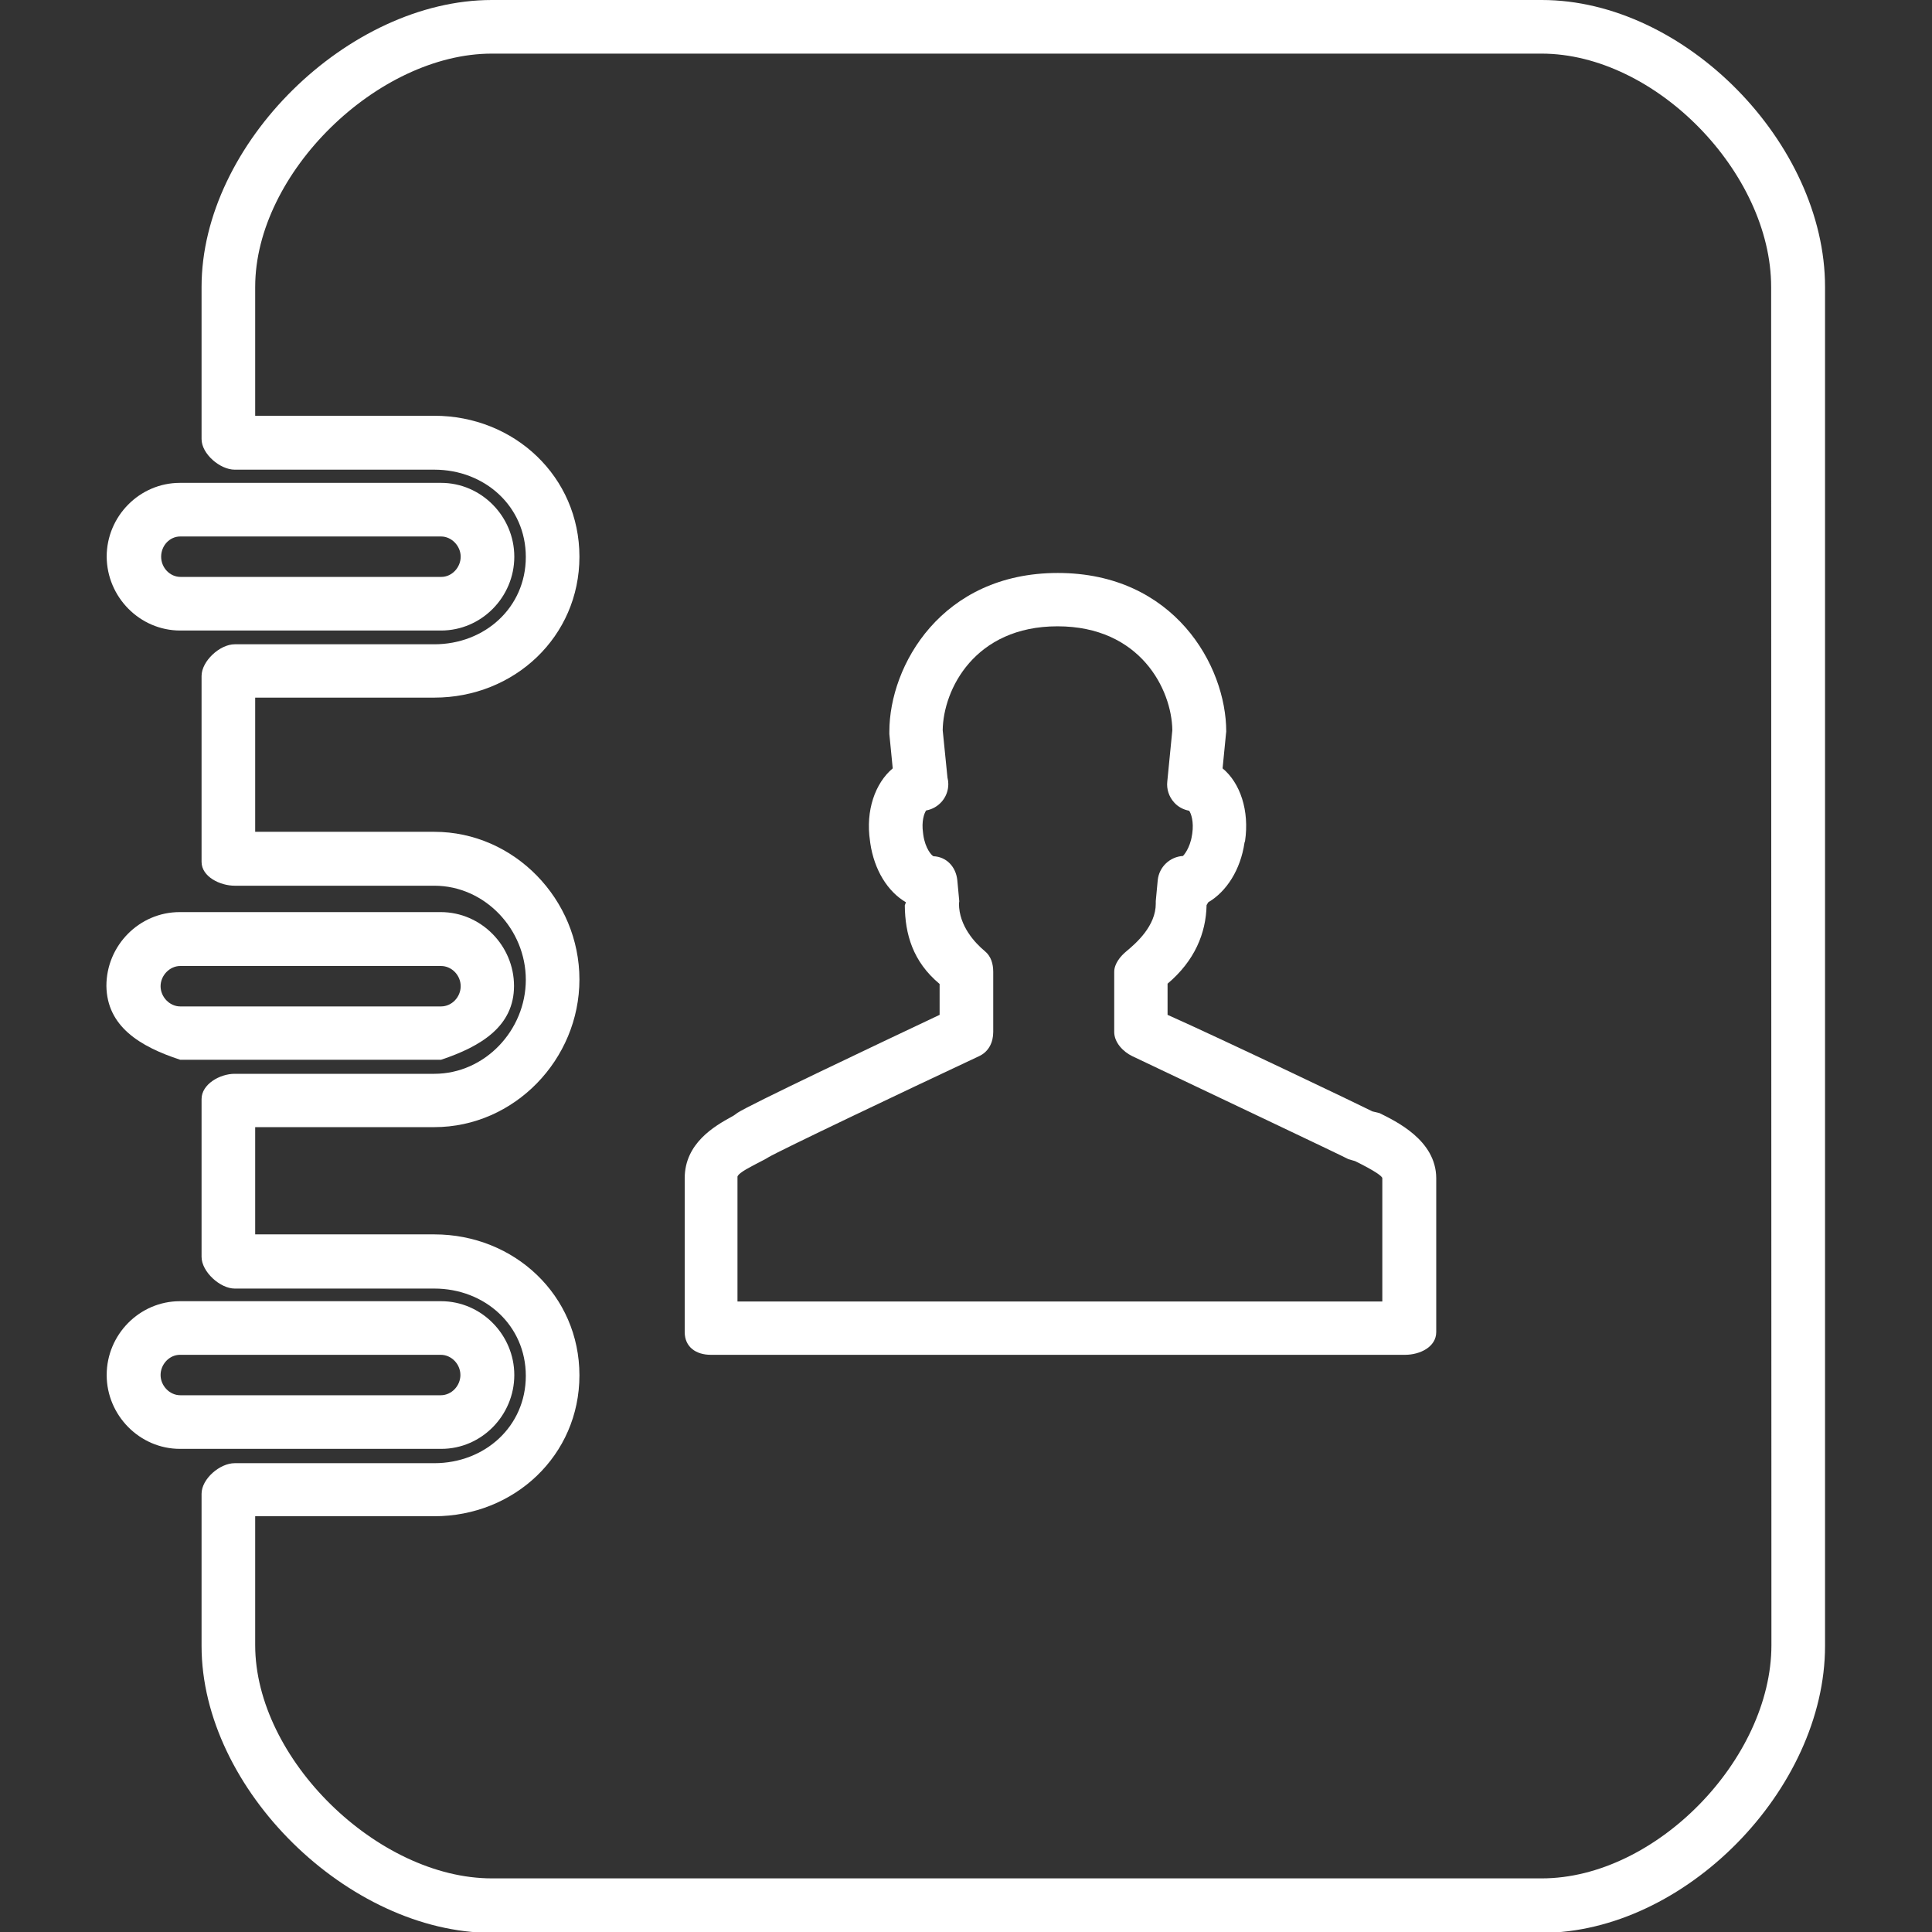 <?xml version="1.0" encoding="utf-8"?>
<!-- Generator: Adobe Illustrator 19.0.0, SVG Export Plug-In . SVG Version: 6.00 Build 0)  -->
<svg version="1.1" id="Capa_1" xmlns="http://www.w3.org/2000/svg" xmlns:xlink="http://www.w3.org/1999/xlink" x="0px" y="0px"
	 viewBox="38 52.8 688.2 688.2" style="enable-background:new 38 52.8 688.2 688.2;" xml:space="preserve">
<rect x="38" y="52.8" width="688.2" height="688.2" fill="#333333" stroke="none"/>
<style type="text/css">
	.st0{fill:#FFFFFF;}
</style>
<g>
	<g>
		<path class="st0" d="M102.2,430.3h92.9c0,0,0,0,0,0c14.4-4.8,26-12,26-26.3c0-14.3-11.7-26.3-26.1-26.3h-93
			c-14.4,0-26.1,11.9-26.1,26.3C76.1,418.4,87.8,425.6,102.2,430.3z M102.2,396.9h92.9c3.8,0,7,3.3,7,7.2c0,3.8-3.1,7.2-7,7.2h-92.9
			c-3.8,0-7-3.4-7-7.2S98.4,396.9,102.2,396.9z"/>
		<path class="st0" d="M195.2,568.9c14.4,0,26-12,26-26.3c0-14.3-11.7-26.3-26.1-26.3h-93c-14.4,0-26.1,11.9-26.1,26.3
			c0,14.3,11.7,26.3,26.1,26.3H195.2C195.1,568.9,195.2,568.9,195.2,568.9z M102.2,549.8c-3.8,0-7-3.4-7-7.2c0-3.8,3.1-7.2,6.9-7.2
			h92.9c3.8,0,7,3.3,7,7.2c0,3.8-3.1,7.2-7,7.2H102.2z"/>
		<path class="st0" d="M102.2,277.4h92.9c14.4,0,26.1-11.9,26.1-26.3c0-14.3-11.7-26.3-26.1-26.3h-93c-14.4,0-26.1,11.9-26.1,26.3
			C76.1,265.5,87.8,277.4,102.2,277.4z M102.2,243.9h92.9c3.8,0,7,3.4,7,7.2c0,3.8-3.1,7.2-6.9,7.2h-92.9c-3.8,0-6.9-3.3-6.9-7.2
			S98.4,243.9,102.2,243.9z"/>
		<path class="st0" d="M587.2,52.8H213.2c-51.1,0-103.4,51.2-103.4,102.2v54.2c0,5.3,6.6,10.9,11.8,10.9h71.1
			c18,0,32.6,13.1,32.6,31.1c0,18-14.6,31.1-32.6,31.1h-71.1c-5.3,0-11.8,6-11.8,11.3v66.2c0,5.3,6.6,8.5,11.8,8.5h71.1
			c18,0,32.6,15.5,32.6,33.5c0,18-14.6,33.5-32.6,33.5h-71.1c-5.3,0-11.8,3.7-11.8,9v56.2c0,5.3,6.6,11.3,11.8,11.3h71.1
			c18,0,32.6,13.1,32.6,31.1c0,18-14.6,31.1-32.6,31.1h-71.1c-5.3,0-11.8,5.6-11.8,10.9v54.2c0,51.1,52.4,102.2,103.4,102.2h373.9
			c51.1,0,101-51.2,101-102.2V155C688.1,103.9,638.2,52.8,587.2,52.8z M669,638.8c0,40.6-41.2,83.1-81.8,83.1H213.2
			c-40.6,0-84.3-42.5-84.3-83.1v-45.9h63.8c28.5,0,51.7-21.7,51.7-50.2c0-28.5-23.2-50.2-51.7-50.2h-63.8v-38.2h63.8
			c28.5,0,51.7-24.1,51.7-52.6c0-28.5-23.2-52.6-51.7-52.6h-63.8v-47.8h63.8c28.5,0,51.7-21.7,51.7-50.2c0-28.5-23.2-50.2-51.7-50.2
			h-63.8V155c0-40.6,43.7-83.1,84.3-83.1h373.9c40.6,0,81.8,42.5,81.8,83.1L669,638.8L669,638.8L669,638.8z"/>
		<path class="st0" d="M529.4,449.3l-2.5-0.6c-3.5-1.8-53.9-25.9-73-34.4v-11.1c9.6-8.1,13.7-17.9,13.9-28l0.6-1
			c6.5-3.8,11.5-11.6,12.9-21.2l0.2-0.6c1.6-10.8-1.7-20.7-8-25.9l1.2-12.2c0-0.3,0.1-0.6,0.1-0.9c0-23.5-18.6-56.5-60-56.5
			c-41.4,0-60,33-60,56.5c0,0.3,0,0.6,0,0.9l1.2,12.2c-6.3,5.3-9.7,15.1-8.1,25.8l0.1,0.8c1.4,9.6,6.2,17.3,12.7,21.1l-0.4,1.1
			c0.1,10.2,2.8,20,12.4,28v11c-23.9,11.3-68,32.2-72,34.9c-0.6,0.4-1.1,0.9-2.1,1.4c-6,3.3-16.7,9.4-16.7,21.9v54.8
			c0,5.3,4,8.1,9.3,8.1h247.3c5.3,0,11.1-2.8,11.1-8.1v-54.9C549.5,458.9,535.2,452.2,529.4,449.3z M530.4,516.4H300.7l0-44.5
			c0.5-1.5,5.4-3.8,7.2-4.8c1.5-0.8,2.8-1.4,3.7-2c4.2-2.5,48.1-23.4,75.2-36.1c3.4-1.6,5-4.9,5-8.6V399c0-2.9-0.8-5.6-3-7.4
			c-3.5-2.9-9.2-9-9.2-16.9c0-0.3,0.1-0.6,0.1-0.9l-0.7-7.5c-0.5-4.7-3.8-8.3-8.5-8.5c-0.7-0.3-2.9-2.8-3.6-7.5l-0.1-0.8
			c-0.6-4.2,0.4-7,1.1-8c4.5-0.8,7.9-4.7,7.9-9.4c0-0.8-0.1-1.5-0.3-2.3l-1.7-16.9c0.2-14.5,11.4-37,40.9-37
			c29.5,0,40.7,22.5,40.9,37l-1.8,18.3c-0.3,2.7,0.6,5.4,2.4,7.4c1.4,1.6,3.3,2.6,5.4,3c0.7,1,1.7,3.9,1.1,8.1l-0.1,0.6
			c-0.7,4.7-3,7.2-3.2,7.4c-4.7,0.3-8.5,3.9-9,8.6l-0.7,7.5c0,0.3,0,0.6,0,0.9c0,7.9-6.9,14-10.4,16.9c-2.2,1.8-4.4,4.5-4.4,7.4
			v21.4c0,3.7,3.1,7,6.4,8.6c29.2,13.9,74.2,35.2,77,36.7l2.4,0.7c7.1,3.5,9.7,5.4,9.7,6.1L530.4,516.4L530.4,516.4z"/>
	</g>
</g>
</svg>
